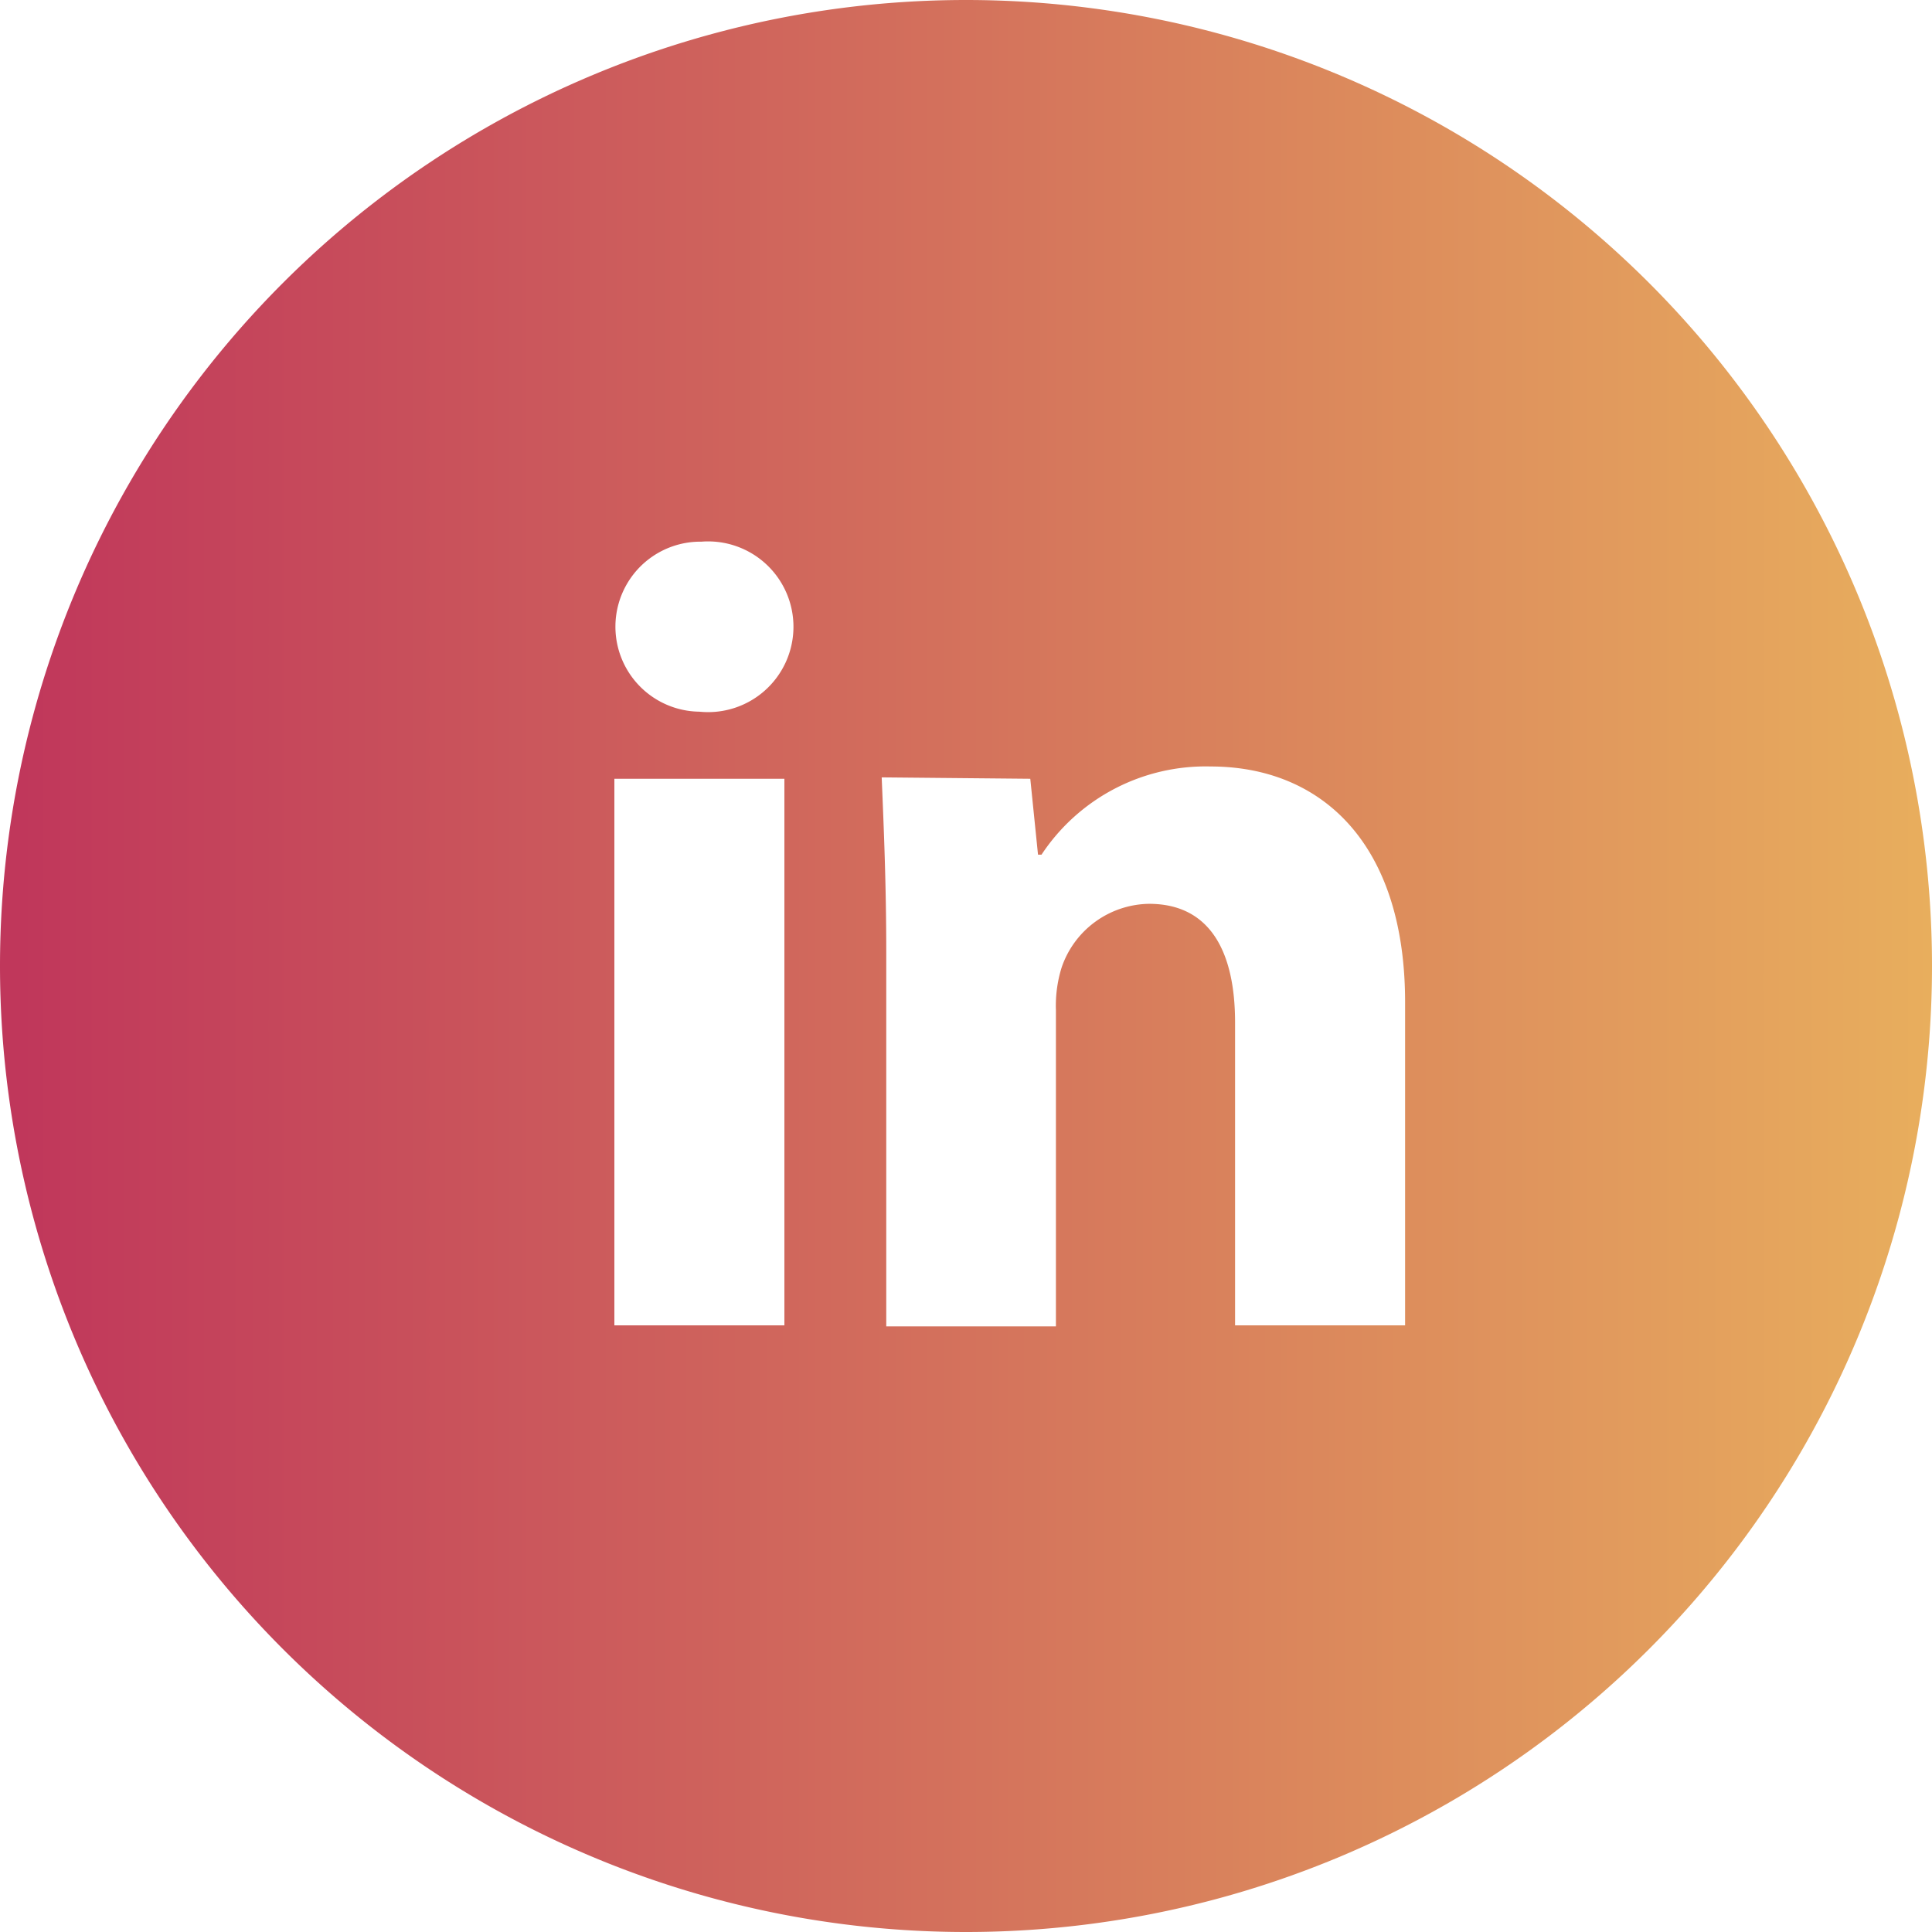 <svg id="bg" xmlns="http://www.w3.org/2000/svg" xmlns:xlink="http://www.w3.org/1999/xlink" viewBox="0 0 55 55"><defs><style>.cls-1{fill:url(#linear-gradient);}</style><linearGradient id="linear-gradient" y1="27.5" x2="55" y2="27.5" gradientUnits="userSpaceOnUse"><stop offset="0.01" stop-color="#c0375b"/><stop offset="1" stop-color="#e8ae5d"/></linearGradient></defs><title>icon-linked-in</title><path class="cls-1" d="M27.5,55h0A27.5,27.5,0,0,0,55,27.5h0A27.5,27.5,0,0,0,27.5,0h0A27.5,27.5,0,0,0,0,27.5H0A27.5,27.5,0,0,0,27.5,55ZM22.33,37.73H17.49V22.17h4.84Zm7-15.56.22,2.16h.1a5.6,5.6,0,0,1,4.81-2.51C37.61,21.82,40,24,40,28.53v9.2H35.16V29.11c0-2-.7-3.38-2.45-3.38a2.67,2.67,0,0,0-2.49,1.82,3.66,3.66,0,0,0-.16,1.21v9H25.23V27.13c0-1.94-.07-3.56-.13-5Zm-9.36-6.75a2.43,2.43,0,1,1-.06,4.84,2.42,2.42,0,1,1,.06-4.84Z"/></svg>